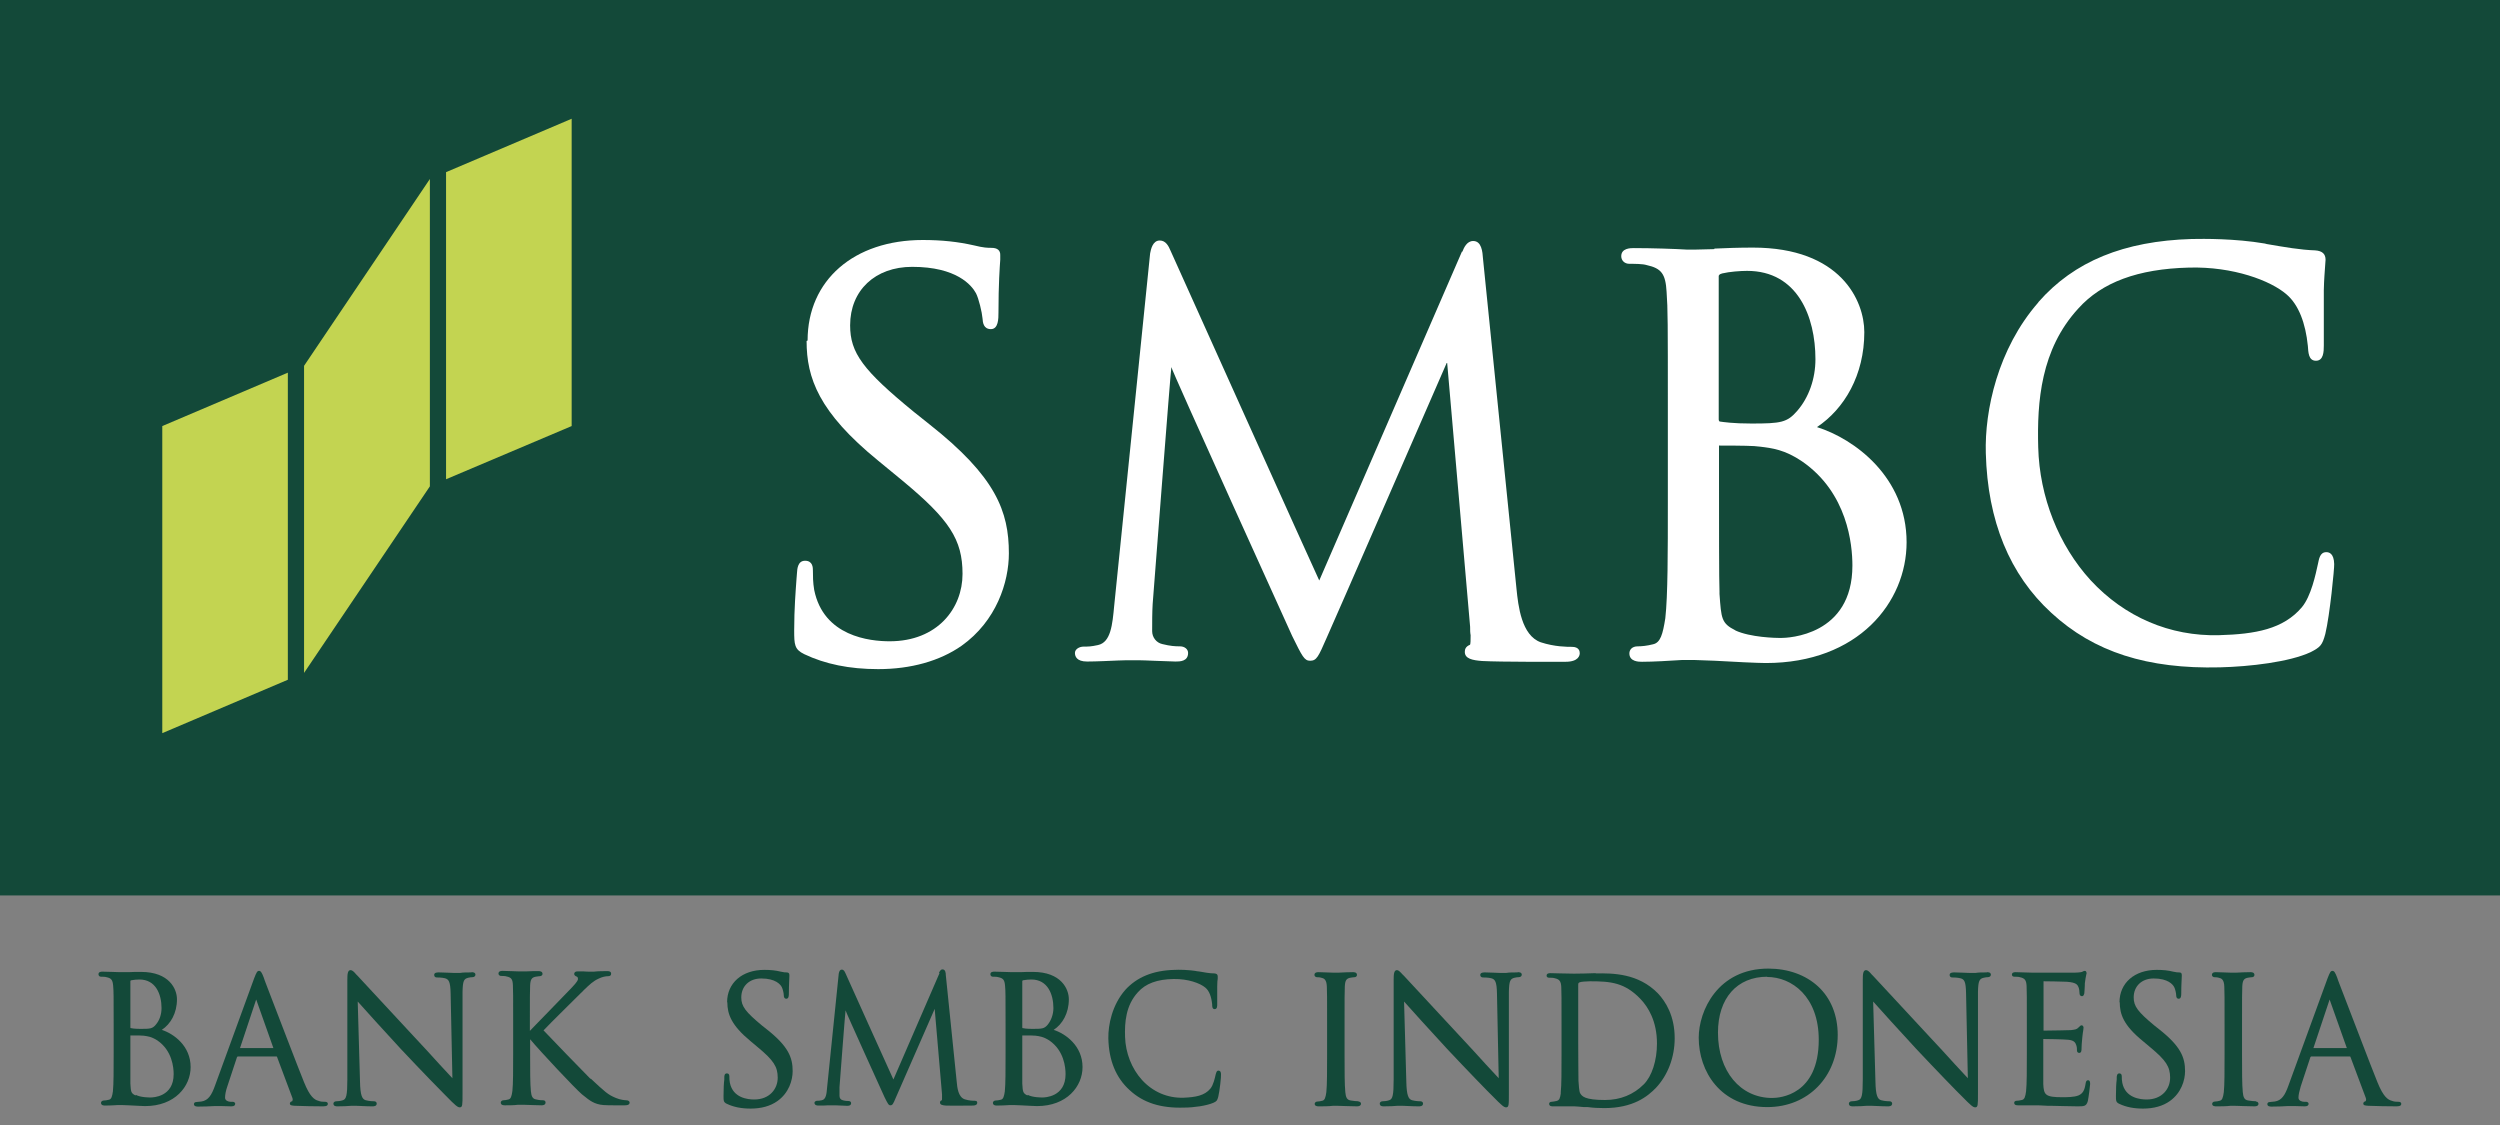 <svg width="80" height="36" viewBox="0 0 80 36" fill="none" xmlns="http://www.w3.org/2000/svg">
<rect x="0" y="0" width="80" height="36" fill="#808080" stroke="none"/>
<g clip-path="url(#clip0_1801_3364)">
<g clip-path="url(#clip1_1801_3364)">
<path d="M80 0H0V28.654H80V0Z" fill="#134939"/>
<path d="M5.193 13.634V23.461L9.211 21.752V11.925" fill="#C3D451"/>
<path d="M14.274 5.509V15.336L18.293 13.634V3.8" fill="#C3D451"/>
<path d="M9.73 11.706V21.533L13.756 15.563V5.728" fill="#C3D451"/>
<path d="M25.811 10.912C25.811 12.095 26.2 13.189 28.095 14.736L28.873 15.376C30.38 16.624 30.801 17.264 30.801 18.366C30.801 19.467 29.999 20.521 28.468 20.521C27.836 20.521 26.353 20.367 26.054 18.876C26.013 18.641 26.013 18.414 26.013 18.26C26.013 18.171 26.013 17.944 25.762 17.944C25.527 17.944 25.511 18.204 25.503 18.341L25.487 18.544C25.462 18.9 25.414 19.476 25.414 20.164C25.414 20.634 25.422 20.78 25.738 20.934C26.402 21.25 27.18 21.412 28.103 21.412C29.148 21.412 30.072 21.152 30.769 20.666C31.887 19.872 32.284 18.625 32.284 17.709C32.284 16.365 31.87 15.255 29.732 13.57L29.254 13.189C27.609 11.844 27.204 11.293 27.204 10.41C27.204 9.292 28.006 8.539 29.189 8.539C30.615 8.539 31.093 9.13 31.23 9.381C31.32 9.551 31.425 9.997 31.441 10.191C31.449 10.321 31.473 10.532 31.708 10.532C31.951 10.532 31.951 10.191 31.951 10.005C31.951 9.09 31.992 8.539 32.008 8.312V8.174C32.016 8.012 31.919 7.931 31.725 7.931C31.611 7.931 31.482 7.931 31.157 7.85C30.655 7.737 30.145 7.68 29.529 7.68C27.326 7.68 25.843 8.968 25.843 10.896" fill="white"/>
<path d="M46.785 8.045C46.785 8.045 42.24 18.528 42.216 18.576C42.191 18.544 37.46 8.028 37.46 8.028C37.395 7.874 37.306 7.696 37.112 7.696C36.885 7.696 36.828 7.98 36.804 8.109L35.654 19.386C35.597 19.986 35.548 20.553 35.135 20.642C34.908 20.691 34.835 20.691 34.681 20.691C34.528 20.691 34.398 20.78 34.398 20.893C34.398 20.998 34.447 21.169 34.787 21.169C35.07 21.169 35.573 21.144 35.775 21.136C35.986 21.128 36.042 21.128 36.042 21.128H36.44C36.634 21.128 37.201 21.16 37.614 21.169C37.752 21.169 38.019 21.169 38.019 20.893C38.019 20.772 37.906 20.683 37.76 20.683C37.598 20.683 37.452 20.674 37.193 20.61C37.007 20.569 36.869 20.399 36.869 20.197C36.869 19.905 36.869 19.597 36.885 19.33C36.885 19.33 37.468 11.747 37.484 11.747C37.444 11.747 41.349 20.35 41.349 20.35C41.673 21.007 41.738 21.144 41.924 21.144C42.135 21.144 42.191 21.007 42.451 20.415C42.459 20.415 46.307 11.585 46.307 11.585L47.044 20.059C47.044 20.164 47.044 20.245 47.06 20.326C47.06 20.464 47.06 20.626 47.036 20.634C46.898 20.691 46.874 20.78 46.874 20.861C46.874 21.079 47.117 21.128 47.425 21.152C48.041 21.185 49.758 21.177 50.098 21.177C50.52 21.177 50.552 20.966 50.552 20.901C50.552 20.837 50.528 20.699 50.301 20.699C50.147 20.699 49.75 20.699 49.304 20.553C48.689 20.334 48.583 19.395 48.527 18.835L47.457 8.288C47.441 8.045 47.409 7.712 47.141 7.712C46.939 7.712 46.842 7.931 46.793 8.061" fill="white"/>
<path d="M55.008 8.814C55.008 8.814 55.008 8.774 55.113 8.749C55.348 8.693 55.696 8.668 55.907 8.668C57.519 8.668 58.094 10.127 58.094 11.496C58.094 12.12 57.883 12.719 57.511 13.148C57.187 13.521 56.992 13.553 56.044 13.553C55.453 13.553 55.153 13.505 55.032 13.489C55.024 13.489 54.999 13.464 54.999 13.424C54.999 13.383 54.999 8.822 54.999 8.822M54.854 7.972L54.214 7.988H53.995C53.622 7.964 52.861 7.939 52.278 7.939C52.18 7.939 51.88 7.939 51.88 8.199C51.88 8.336 51.986 8.442 52.14 8.442C52.294 8.442 52.569 8.442 52.691 8.482C53.169 8.587 53.298 8.766 53.331 9.341C53.371 9.884 53.371 10.37 53.371 13.043V16.065C53.371 17.677 53.371 19.062 53.29 19.783C53.209 20.294 53.136 20.569 52.893 20.618C52.707 20.666 52.529 20.683 52.407 20.683C52.221 20.683 52.14 20.796 52.14 20.909C52.14 21.177 52.448 21.177 52.545 21.177C52.909 21.177 53.444 21.144 53.825 21.12H54.222L54.878 21.144C55.453 21.177 56.247 21.217 56.506 21.217C59.463 21.217 61.011 19.273 61.011 17.353C61.011 15.263 59.334 14.04 58.143 13.667C59.018 13.084 59.658 12.006 59.658 10.629C59.658 9.624 58.904 7.923 56.093 7.923C55.631 7.923 55.202 7.939 54.862 7.955M55.534 20.172C55.081 19.945 55.081 19.791 55.024 19.006V18.933C55.008 18.682 55.008 16.518 55.008 15.23V14.258C55.729 14.258 56.158 14.266 56.296 14.291H56.304C56.709 14.339 57.114 14.388 57.673 14.769C59.123 15.773 59.277 17.426 59.277 18.098C59.277 20.342 57.219 20.415 56.984 20.415C56.83 20.415 56.012 20.399 55.526 20.172" fill="white"/>
<path d="M65.223 9.681C63.927 11.164 63.506 13.14 63.546 14.501C63.603 16.672 64.308 18.39 65.645 19.613C67.006 20.869 68.723 21.412 71.04 21.355C71.996 21.331 73.26 21.185 73.94 20.869C74.256 20.707 74.313 20.642 74.41 20.286C74.556 19.678 74.702 18.171 74.694 18.05C74.686 17.701 74.523 17.669 74.442 17.669C74.232 17.669 74.208 17.896 74.175 18.042C74.102 18.374 73.957 19.078 73.657 19.435C73.065 20.132 72.174 20.294 71.008 20.326C69.436 20.367 67.986 19.743 66.9 18.568C65.879 17.45 65.264 15.903 65.223 14.315C65.183 12.857 65.304 11.18 66.503 9.875C67.257 9.033 68.415 8.604 70.043 8.563C71.469 8.523 72.668 8.984 73.171 9.422C73.559 9.754 73.778 10.345 73.851 11.066C73.867 11.269 73.867 11.544 74.11 11.544C74.353 11.544 74.362 11.253 74.362 11.058V10.451C74.362 10.078 74.362 9.616 74.362 9.284C74.37 8.903 74.394 8.685 74.402 8.539L74.418 8.312C74.418 8.126 74.313 8.028 74.086 8.012C73.608 7.996 73.106 7.907 72.539 7.81L72.474 7.793C71.518 7.631 70.522 7.64 70.133 7.648C67.97 7.712 66.374 8.361 65.231 9.665" fill="white"/>
<path d="M32.713 31.392C32.713 31.392 32.713 31.376 32.745 31.368C32.818 31.352 32.932 31.344 33.005 31.344C33.523 31.344 33.709 31.814 33.709 32.259C33.709 32.462 33.636 32.656 33.523 32.794C33.418 32.916 33.353 32.924 33.045 32.924C32.851 32.924 32.753 32.907 32.721 32.899C32.721 32.899 32.713 32.899 32.713 32.875C32.713 32.859 32.713 31.384 32.713 31.384M32.664 31.109H32.454H32.381C32.259 31.109 32.016 31.093 31.822 31.093C31.789 31.093 31.692 31.093 31.692 31.174C31.692 31.222 31.724 31.255 31.773 31.255C31.822 31.255 31.911 31.255 31.951 31.271C32.105 31.303 32.146 31.36 32.162 31.546C32.178 31.725 32.178 31.878 32.178 32.745V33.726C32.178 34.244 32.178 34.698 32.154 34.925C32.13 35.087 32.105 35.176 32.024 35.192C31.959 35.208 31.903 35.216 31.862 35.216C31.806 35.216 31.773 35.257 31.773 35.289C31.773 35.378 31.87 35.378 31.903 35.378C32.024 35.378 32.194 35.37 32.316 35.362H32.446L32.656 35.37C32.843 35.378 33.102 35.395 33.183 35.395C34.139 35.395 34.641 34.763 34.641 34.147C34.641 33.466 34.098 33.078 33.718 32.956C34.001 32.77 34.203 32.421 34.203 31.976C34.203 31.652 33.961 31.101 33.053 31.101C32.907 31.101 32.77 31.101 32.656 31.109M32.875 35.054C32.729 34.981 32.729 34.933 32.713 34.673V34.649C32.713 34.568 32.713 33.871 32.713 33.45V33.134C32.948 33.134 33.086 33.134 33.134 33.142C33.264 33.158 33.393 33.175 33.58 33.296C34.05 33.62 34.098 34.155 34.098 34.374C34.098 35.103 33.434 35.119 33.361 35.119C33.312 35.119 33.045 35.119 32.891 35.038" fill="#134939"/>
<path d="M63.595 31.117C63.441 31.117 63.311 31.117 63.222 31.133C63.182 31.133 63.141 31.133 63.125 31.133C63.109 31.133 63.06 31.133 63.004 31.133C62.89 31.133 62.712 31.117 62.542 31.117C62.493 31.117 62.388 31.117 62.388 31.198C62.388 31.247 62.42 31.279 62.469 31.279C62.501 31.279 62.631 31.279 62.728 31.303C62.866 31.336 62.906 31.417 62.914 31.789L62.971 34.503C62.874 34.398 62.728 34.244 62.558 34.058C62.307 33.782 61.999 33.442 61.707 33.134C60.849 32.211 60.022 31.32 59.941 31.23C59.925 31.214 59.909 31.198 59.893 31.182C59.82 31.093 59.763 31.044 59.715 31.044C59.617 31.044 59.609 31.174 59.609 31.36V34.544C59.609 35.046 59.577 35.176 59.463 35.208C59.398 35.233 59.301 35.241 59.253 35.241C59.196 35.241 59.164 35.281 59.164 35.313C59.164 35.403 59.253 35.403 59.293 35.403C59.463 35.403 59.633 35.395 59.731 35.386C59.779 35.386 59.804 35.386 59.82 35.386C59.836 35.386 59.86 35.386 59.901 35.386C60.006 35.386 60.184 35.403 60.411 35.403C60.452 35.403 60.549 35.403 60.549 35.313C60.549 35.281 60.525 35.241 60.468 35.241C60.452 35.241 60.322 35.241 60.2 35.208C60.087 35.176 60.022 35.071 60.014 34.601L59.941 32.049C60.184 32.324 60.743 32.94 61.319 33.564C61.918 34.204 62.712 35.022 62.769 35.071C63.077 35.386 63.141 35.435 63.206 35.435C63.295 35.435 63.295 35.362 63.295 34.998V31.741C63.303 31.392 63.336 31.32 63.482 31.287C63.546 31.271 63.579 31.271 63.603 31.271C63.676 31.271 63.708 31.23 63.708 31.19C63.708 31.109 63.611 31.109 63.571 31.109" fill="#134939"/>
<path d="M48.575 31.117C48.421 31.117 48.292 31.117 48.203 31.133C48.154 31.133 48.121 31.133 48.105 31.133C48.089 31.133 48.041 31.133 47.984 31.133C47.87 31.133 47.692 31.117 47.522 31.117C47.473 31.117 47.368 31.117 47.368 31.198C47.368 31.247 47.401 31.279 47.457 31.279C47.49 31.279 47.619 31.279 47.717 31.303C47.846 31.336 47.895 31.417 47.903 31.789L47.959 34.503C47.862 34.398 47.717 34.244 47.546 34.058C47.295 33.782 46.987 33.442 46.696 33.134C45.837 32.211 45.011 31.32 44.93 31.23C44.913 31.214 44.897 31.198 44.881 31.182C44.8 31.093 44.751 31.044 44.703 31.044C44.606 31.044 44.597 31.174 44.597 31.36V34.544C44.597 35.046 44.565 35.176 44.452 35.208C44.387 35.233 44.29 35.241 44.241 35.241C44.184 35.241 44.152 35.281 44.152 35.313C44.152 35.403 44.241 35.403 44.282 35.403C44.452 35.403 44.622 35.395 44.719 35.386C44.768 35.386 44.792 35.386 44.808 35.386C44.824 35.386 44.849 35.386 44.889 35.386C44.994 35.386 45.173 35.403 45.4 35.403C45.44 35.403 45.537 35.403 45.537 35.313C45.537 35.281 45.513 35.241 45.456 35.241C45.44 35.241 45.31 35.241 45.189 35.208C45.075 35.176 45.011 35.071 45.002 34.601L44.93 32.049C45.173 32.324 45.732 32.94 46.307 33.564C46.906 34.204 47.7 35.022 47.757 35.071C48.065 35.386 48.13 35.435 48.194 35.435C48.284 35.435 48.284 35.362 48.284 34.998V31.741C48.292 31.392 48.324 31.32 48.47 31.287C48.535 31.271 48.567 31.271 48.591 31.271C48.664 31.271 48.697 31.23 48.697 31.19C48.697 31.109 48.599 31.109 48.559 31.109" fill="#134939"/>
<path d="M43.471 35.24C43.423 35.24 43.309 35.232 43.228 35.216C43.099 35.2 43.066 35.111 43.05 34.949C43.026 34.714 43.026 34.268 43.026 33.75V32.77C43.026 31.903 43.026 31.749 43.034 31.571C43.042 31.376 43.083 31.311 43.212 31.287C43.277 31.279 43.301 31.271 43.342 31.271C43.39 31.271 43.423 31.238 43.423 31.198C43.423 31.109 43.326 31.109 43.293 31.109C43.172 31.109 42.969 31.117 42.84 31.125C42.791 31.125 42.758 31.125 42.75 31.125C42.742 31.125 42.71 31.125 42.661 31.125C42.54 31.125 42.321 31.109 42.191 31.109C42.159 31.109 42.062 31.109 42.062 31.198C42.062 31.238 42.102 31.271 42.143 31.271C42.175 31.271 42.24 31.271 42.305 31.295C42.378 31.311 42.451 31.36 42.459 31.571C42.467 31.749 42.467 31.903 42.467 32.77V33.75C42.467 34.268 42.467 34.722 42.443 34.949C42.418 35.119 42.394 35.208 42.313 35.224C42.256 35.24 42.191 35.249 42.159 35.249C42.102 35.249 42.07 35.289 42.07 35.322C42.07 35.403 42.167 35.403 42.2 35.403C42.321 35.403 42.523 35.403 42.653 35.386C42.702 35.386 42.734 35.386 42.742 35.386C42.742 35.386 42.775 35.386 42.807 35.386C42.929 35.386 43.188 35.403 43.423 35.403C43.536 35.403 43.552 35.346 43.552 35.322C43.552 35.289 43.528 35.249 43.471 35.249" fill="#134939"/>
<path d="M76.743 35.257C76.687 35.257 76.614 35.257 76.533 35.224C76.411 35.192 76.265 35.095 76.079 34.633C75.836 34.033 75.334 32.705 75.026 31.911C74.904 31.587 74.807 31.352 74.791 31.287C74.726 31.117 74.694 31.068 74.637 31.068C74.58 31.068 74.556 31.117 74.483 31.303L73.227 34.746C73.122 35.038 73.017 35.216 72.79 35.249C72.741 35.249 72.668 35.265 72.636 35.265C72.587 35.265 72.555 35.289 72.555 35.33C72.555 35.411 72.652 35.411 72.693 35.411C72.871 35.411 73.065 35.403 73.195 35.395C73.252 35.395 73.3 35.395 73.325 35.395C73.349 35.395 73.406 35.395 73.462 35.395C73.559 35.395 73.673 35.403 73.754 35.403C73.851 35.403 73.875 35.362 73.875 35.322C73.875 35.305 73.867 35.257 73.786 35.257H73.73C73.665 35.257 73.551 35.224 73.551 35.127C73.551 35.03 73.584 34.9 73.624 34.763L73.932 33.831C73.932 33.831 73.948 33.807 73.957 33.807H75.196C75.196 33.807 75.204 33.807 75.212 33.815L75.706 35.135C75.722 35.184 75.714 35.208 75.706 35.224C75.706 35.241 75.69 35.241 75.69 35.241C75.633 35.257 75.625 35.297 75.625 35.313C75.625 35.378 75.698 35.378 75.795 35.386H75.82C76.071 35.395 76.379 35.403 76.695 35.403C76.816 35.403 76.841 35.362 76.841 35.322C76.841 35.281 76.808 35.257 76.751 35.257M74.029 33.539L74.54 32.008C74.54 32.008 74.54 31.992 74.548 31.984C74.548 31.984 74.548 32 74.556 32.008L75.099 33.539H74.021H74.029Z" fill="#134939"/>
<path d="M4.172 31.392C4.172 31.392 4.172 31.376 4.205 31.368C4.277 31.352 4.391 31.344 4.464 31.344C4.982 31.344 5.169 31.814 5.169 32.259C5.169 32.462 5.104 32.656 4.982 32.794C4.877 32.916 4.812 32.924 4.504 32.924C4.31 32.924 4.213 32.907 4.18 32.899C4.18 32.899 4.172 32.899 4.172 32.875C4.172 32.859 4.172 31.384 4.172 31.384M4.124 31.109H3.913H3.84C3.718 31.109 3.475 31.093 3.281 31.093C3.249 31.093 3.151 31.093 3.151 31.174C3.151 31.222 3.184 31.255 3.232 31.255C3.281 31.255 3.37 31.255 3.411 31.271C3.565 31.303 3.605 31.36 3.621 31.546C3.637 31.725 3.637 31.878 3.637 32.745V33.726C3.637 34.244 3.637 34.698 3.613 34.925C3.589 35.087 3.565 35.176 3.484 35.192C3.419 35.208 3.362 35.216 3.321 35.216C3.265 35.216 3.232 35.257 3.232 35.289C3.232 35.378 3.33 35.378 3.362 35.378C3.484 35.378 3.654 35.37 3.775 35.362H3.905L4.115 35.37C4.302 35.378 4.561 35.395 4.642 35.395C5.598 35.395 6.1 34.763 6.1 34.147C6.1 33.466 5.557 33.078 5.177 32.956C5.46 32.77 5.663 32.421 5.663 31.976C5.663 31.652 5.42 31.101 4.512 31.101C4.367 31.101 4.229 31.101 4.115 31.109M4.334 35.054C4.188 34.981 4.188 34.933 4.172 34.673V34.649C4.172 34.568 4.172 33.871 4.172 33.45V33.134C4.407 33.134 4.545 33.134 4.593 33.142C4.723 33.158 4.853 33.175 5.039 33.296C5.509 33.62 5.557 34.155 5.557 34.374C5.557 35.103 4.893 35.119 4.82 35.119C4.772 35.119 4.504 35.119 4.35 35.038" fill="#134939"/>
<path d="M20.035 35.208C19.994 35.208 19.84 35.192 19.71 35.135C19.451 35.03 19.362 34.941 18.908 34.52H18.892C18.681 34.309 17.62 33.215 17.393 32.972C17.58 32.77 18.455 31.911 18.584 31.781C18.617 31.749 18.657 31.716 18.681 31.684C18.868 31.506 18.981 31.392 19.168 31.311C19.265 31.263 19.378 31.238 19.459 31.238C19.524 31.238 19.556 31.214 19.556 31.157C19.556 31.076 19.467 31.076 19.435 31.076C19.338 31.076 19.127 31.076 19.006 31.093C18.949 31.093 18.908 31.093 18.9 31.093C18.835 31.093 18.755 31.093 18.673 31.085C18.601 31.085 18.536 31.085 18.479 31.085C18.382 31.085 18.374 31.149 18.374 31.166C18.374 31.214 18.422 31.238 18.447 31.247C18.471 31.255 18.495 31.271 18.495 31.328C18.495 31.401 18.358 31.538 18.228 31.676L18.204 31.7C18.098 31.814 17.758 32.162 17.458 32.47C17.239 32.697 17.045 32.891 16.956 32.988V32.737C16.956 31.87 16.956 31.716 16.964 31.538C16.972 31.344 17.013 31.279 17.142 31.255C17.207 31.247 17.239 31.238 17.272 31.238C17.32 31.238 17.361 31.206 17.361 31.166C17.361 31.076 17.264 31.076 17.231 31.076C17.126 31.076 16.956 31.076 16.826 31.085C16.762 31.085 16.713 31.085 16.689 31.085C16.68 31.085 16.648 31.085 16.608 31.085C16.486 31.085 16.259 31.068 16.081 31.068C16.049 31.068 15.951 31.068 15.951 31.157C15.951 31.198 15.992 31.23 16.032 31.23C16.073 31.23 16.17 31.23 16.211 31.247C16.365 31.279 16.405 31.336 16.413 31.53C16.421 31.708 16.421 31.862 16.421 32.729V33.709C16.421 34.228 16.421 34.682 16.397 34.908C16.373 35.078 16.348 35.168 16.267 35.184C16.211 35.2 16.146 35.208 16.113 35.208C16.057 35.208 16.024 35.249 16.024 35.281C16.024 35.37 16.122 35.37 16.154 35.37C16.267 35.37 16.446 35.37 16.567 35.354C16.632 35.354 16.672 35.354 16.689 35.354C16.705 35.354 16.737 35.354 16.786 35.354C16.916 35.354 17.134 35.37 17.329 35.37C17.442 35.37 17.458 35.313 17.458 35.281C17.458 35.241 17.434 35.208 17.377 35.208C17.337 35.208 17.264 35.208 17.167 35.184C17.037 35.168 17.005 35.078 16.988 34.916C16.964 34.69 16.964 34.236 16.964 33.718V33.256C17.296 33.653 18.382 34.811 18.617 35.014L18.657 35.046C18.876 35.224 19.022 35.338 19.313 35.362C19.435 35.37 19.54 35.37 19.702 35.37H19.986C20.035 35.37 20.148 35.37 20.148 35.281C20.148 35.249 20.116 35.208 20.035 35.208Z" fill="#134939"/>
<path d="M15.101 31.117C14.947 31.117 14.817 31.117 14.728 31.133C14.688 31.133 14.647 31.133 14.631 31.133C14.615 31.133 14.566 31.133 14.509 31.133C14.396 31.133 14.218 31.117 14.048 31.117C13.991 31.117 13.894 31.117 13.894 31.198C13.894 31.247 13.926 31.279 13.975 31.279C14.007 31.279 14.137 31.279 14.234 31.303C14.364 31.336 14.412 31.417 14.42 31.789L14.477 34.503C14.38 34.398 14.234 34.244 14.064 34.058C13.813 33.782 13.505 33.442 13.213 33.134C12.354 32.211 11.528 31.32 11.447 31.23C11.431 31.214 11.415 31.198 11.399 31.182C11.326 31.093 11.269 31.044 11.22 31.044C11.123 31.044 11.115 31.174 11.115 31.36V34.544C11.115 35.046 11.082 35.176 10.969 35.208C10.896 35.233 10.807 35.241 10.758 35.241C10.702 35.241 10.669 35.281 10.669 35.313C10.669 35.403 10.758 35.403 10.799 35.403C10.969 35.403 11.139 35.395 11.236 35.386C11.285 35.386 11.309 35.386 11.326 35.386C11.342 35.386 11.366 35.386 11.407 35.386C11.512 35.386 11.69 35.403 11.917 35.403C11.957 35.403 12.055 35.403 12.055 35.313C12.055 35.281 12.03 35.241 11.974 35.241C11.957 35.241 11.828 35.241 11.706 35.208C11.593 35.176 11.528 35.071 11.52 34.601L11.447 32.049C11.69 32.324 12.249 32.94 12.824 33.564C13.424 34.204 14.218 35.022 14.274 35.071C14.582 35.386 14.647 35.435 14.712 35.435C14.801 35.435 14.801 35.362 14.801 34.998V31.741C14.809 31.392 14.841 31.32 14.987 31.287C15.052 31.271 15.085 31.271 15.109 31.271C15.182 31.271 15.214 31.23 15.214 31.19C15.214 31.109 15.117 31.109 15.076 31.109" fill="#134939"/>
<path d="M10.394 35.257C10.337 35.257 10.264 35.257 10.183 35.224C10.062 35.192 9.916 35.095 9.73 34.633C9.487 34.033 8.984 32.705 8.676 31.911C8.555 31.587 8.458 31.352 8.442 31.287C8.377 31.117 8.344 31.068 8.288 31.068C8.231 31.068 8.207 31.117 8.134 31.303L6.878 34.746C6.773 35.038 6.667 35.216 6.441 35.249C6.392 35.249 6.319 35.265 6.287 35.265C6.238 35.265 6.206 35.289 6.206 35.33C6.206 35.411 6.303 35.411 6.343 35.411C6.522 35.411 6.716 35.403 6.846 35.395C6.91 35.395 6.951 35.395 6.975 35.395C6.999 35.395 7.048 35.395 7.113 35.395C7.21 35.395 7.324 35.403 7.405 35.403C7.502 35.403 7.526 35.362 7.526 35.322C7.526 35.305 7.518 35.257 7.437 35.257H7.38C7.315 35.257 7.202 35.224 7.202 35.127C7.202 35.03 7.226 34.9 7.275 34.763L7.583 33.831C7.583 33.831 7.599 33.807 7.607 33.807H8.847C8.847 33.807 8.855 33.807 8.863 33.815L9.357 35.135C9.373 35.184 9.365 35.208 9.357 35.224C9.357 35.241 9.341 35.241 9.341 35.241C9.284 35.257 9.276 35.297 9.276 35.313C9.276 35.378 9.349 35.378 9.446 35.386H9.47C9.722 35.395 10.029 35.403 10.345 35.403C10.467 35.403 10.491 35.362 10.491 35.322C10.491 35.281 10.459 35.257 10.402 35.257M7.68 33.539L8.19 32.008C8.19 32.008 8.19 31.992 8.198 31.984C8.198 31.984 8.198 32 8.207 32.008L8.749 33.539H7.672H7.68Z" fill="#134939"/>
<path d="M66.819 34.568C66.754 34.568 66.746 34.633 66.738 34.682C66.706 34.9 66.641 34.998 66.511 35.054C66.374 35.111 66.131 35.111 65.993 35.111C65.45 35.111 65.401 35.038 65.385 34.69C65.385 34.609 65.385 34.252 65.385 33.985C65.385 33.88 65.385 33.79 65.385 33.742V33.248C65.483 33.248 66.025 33.256 66.179 33.272C66.365 33.288 66.414 33.361 66.439 33.442C66.463 33.507 66.463 33.564 66.463 33.612C66.463 33.661 66.487 33.693 66.536 33.693C66.609 33.693 66.609 33.604 66.609 33.556C66.609 33.523 66.617 33.321 66.633 33.207C66.641 33.094 66.657 33.021 66.665 32.964C66.665 32.932 66.673 32.907 66.673 32.891C66.673 32.818 66.625 32.81 66.609 32.81C66.576 32.81 66.552 32.843 66.511 32.883H66.503C66.463 32.94 66.398 32.948 66.268 32.964C66.171 32.972 65.758 32.972 65.393 32.98C65.393 32.98 65.393 32.98 65.393 32.956V31.425C65.393 31.425 65.393 31.409 65.393 31.401C65.466 31.401 66.058 31.409 66.147 31.417C66.447 31.441 66.479 31.514 66.511 31.587C66.536 31.644 66.544 31.733 66.544 31.773C66.544 31.862 66.592 31.878 66.625 31.878C66.665 31.878 66.681 31.846 66.698 31.789C66.698 31.741 66.714 31.627 66.714 31.53C66.714 31.482 66.714 31.433 66.722 31.417C66.73 31.328 66.746 31.271 66.754 31.222C66.754 31.19 66.771 31.166 66.771 31.149C66.771 31.076 66.73 31.068 66.714 31.068C66.69 31.068 66.673 31.076 66.657 31.085C66.649 31.085 66.641 31.093 66.625 31.101C66.576 31.117 66.439 31.125 66.398 31.125C66.276 31.125 65.32 31.125 65.029 31.125C64.859 31.125 64.632 31.109 64.502 31.109C64.47 31.109 64.381 31.109 64.381 31.19C64.381 31.23 64.413 31.255 64.462 31.255C64.51 31.255 64.6 31.255 64.64 31.271C64.794 31.303 64.843 31.368 64.851 31.555C64.859 31.733 64.859 31.887 64.859 32.754V33.726C64.859 34.244 64.859 34.698 64.834 34.925C64.81 35.095 64.786 35.184 64.697 35.2C64.632 35.216 64.575 35.224 64.535 35.224C64.478 35.224 64.454 35.257 64.454 35.289C64.454 35.37 64.543 35.37 64.575 35.37C64.616 35.37 64.664 35.37 64.713 35.37C64.77 35.37 64.834 35.37 64.891 35.37C65.004 35.37 65.102 35.37 65.11 35.37C65.191 35.37 65.304 35.37 65.539 35.386H65.661C65.863 35.386 66.139 35.403 66.479 35.403C66.69 35.403 66.763 35.403 66.811 35.233C66.835 35.119 66.884 34.738 66.884 34.69C66.884 34.649 66.884 34.568 66.819 34.568Z" fill="#134939"/>
<path d="M30.064 31.141C30.064 31.141 28.598 34.528 28.589 34.544C28.581 34.536 27.05 31.133 27.05 31.133C27.026 31.085 27.002 31.028 26.937 31.028C26.864 31.028 26.848 31.117 26.84 31.157L26.467 34.803C26.451 34.998 26.434 35.184 26.297 35.208C26.224 35.224 26.2 35.224 26.151 35.224C26.102 35.224 26.062 35.257 26.062 35.289C26.062 35.322 26.078 35.378 26.191 35.378C26.28 35.378 26.442 35.378 26.507 35.37C26.58 35.37 26.596 35.37 26.596 35.37H26.726C26.791 35.37 26.969 35.378 27.107 35.386C27.147 35.386 27.236 35.386 27.236 35.297C27.236 35.257 27.196 35.232 27.155 35.232C27.107 35.232 27.058 35.232 26.969 35.208C26.904 35.192 26.864 35.143 26.864 35.07C26.864 34.973 26.864 34.876 26.864 34.787C26.864 34.787 27.05 32.332 27.058 32.332C27.042 32.332 28.306 35.111 28.306 35.111C28.411 35.322 28.435 35.37 28.492 35.37C28.557 35.37 28.581 35.33 28.662 35.135L29.91 32.284L30.145 35.022C30.145 35.022 30.145 35.087 30.145 35.111C30.145 35.151 30.145 35.208 30.137 35.208C30.088 35.224 30.08 35.257 30.08 35.281C30.08 35.354 30.161 35.37 30.258 35.378C30.461 35.386 31.012 35.378 31.125 35.378C31.263 35.378 31.271 35.313 31.271 35.289C31.271 35.265 31.271 35.224 31.19 35.224C31.141 35.224 31.012 35.224 30.866 35.176C30.663 35.103 30.631 34.803 30.615 34.617L30.266 31.206C30.266 31.125 30.25 31.02 30.161 31.02C30.096 31.02 30.064 31.093 30.048 31.133" fill="#134939"/>
<path d="M67.832 32.073C67.832 32.454 67.953 32.81 68.569 33.312L68.82 33.523C69.306 33.928 69.444 34.131 69.444 34.487C69.444 34.844 69.185 35.184 68.691 35.184C68.488 35.184 68.01 35.135 67.913 34.649C67.897 34.576 67.897 34.503 67.897 34.455C67.897 34.422 67.897 34.349 67.816 34.349C67.743 34.349 67.735 34.438 67.735 34.479V34.544C67.719 34.657 67.71 34.844 67.71 35.07C67.71 35.224 67.71 35.273 67.816 35.322C68.034 35.427 68.286 35.475 68.577 35.475C68.918 35.475 69.209 35.395 69.436 35.233C69.8 34.973 69.922 34.568 69.922 34.276C69.922 33.839 69.784 33.483 69.096 32.94L68.942 32.818C68.415 32.381 68.278 32.203 68.278 31.919C68.278 31.555 68.537 31.311 68.918 31.311C69.379 31.311 69.533 31.506 69.574 31.587C69.606 31.644 69.638 31.789 69.638 31.846C69.638 31.887 69.647 31.96 69.719 31.96C69.8 31.96 69.8 31.846 69.8 31.789C69.8 31.49 69.817 31.32 69.817 31.238V31.198C69.817 31.141 69.792 31.117 69.728 31.117C69.687 31.117 69.647 31.117 69.541 31.093C69.379 31.052 69.217 31.036 69.015 31.036C68.302 31.036 67.824 31.457 67.824 32.073" fill="#134939"/>
<path d="M23.275 32.073C23.275 32.454 23.405 32.81 24.012 33.312L24.263 33.523C24.749 33.928 24.887 34.131 24.887 34.487C24.887 34.844 24.628 35.184 24.134 35.184C23.931 35.184 23.453 35.135 23.356 34.649C23.34 34.576 23.34 34.503 23.34 34.455C23.34 34.422 23.34 34.349 23.259 34.349C23.178 34.349 23.178 34.438 23.178 34.479V34.544C23.162 34.657 23.153 34.844 23.153 35.07C23.153 35.224 23.153 35.273 23.259 35.322C23.477 35.427 23.729 35.475 24.02 35.475C24.36 35.475 24.652 35.395 24.879 35.233C25.244 34.973 25.365 34.568 25.365 34.276C25.365 33.839 25.227 33.483 24.539 32.94L24.385 32.818C23.858 32.381 23.721 32.203 23.721 31.919C23.721 31.555 23.98 31.311 24.36 31.311C24.822 31.311 24.976 31.506 25.017 31.587C25.049 31.644 25.081 31.789 25.081 31.846C25.081 31.887 25.09 31.96 25.163 31.96C25.244 31.96 25.244 31.846 25.244 31.789C25.244 31.49 25.26 31.32 25.26 31.238V31.198C25.26 31.141 25.227 31.117 25.171 31.117C25.13 31.117 25.09 31.117 24.984 31.093C24.822 31.052 24.66 31.036 24.458 31.036C23.745 31.036 23.267 31.457 23.267 32.073" fill="#134939"/>
<path d="M72.19 35.24C72.142 35.24 72.028 35.232 71.947 35.216C71.818 35.2 71.785 35.111 71.769 34.949C71.745 34.714 71.745 34.268 71.745 33.75V32.77C71.745 31.903 71.745 31.749 71.753 31.571C71.761 31.376 71.802 31.311 71.931 31.287C71.996 31.279 72.02 31.271 72.061 31.271C72.109 31.271 72.142 31.238 72.142 31.198C72.142 31.109 72.045 31.109 72.012 31.109C71.891 31.109 71.688 31.117 71.558 31.125C71.51 31.125 71.478 31.125 71.469 31.125C71.461 31.125 71.429 31.125 71.38 31.125C71.259 31.125 71.04 31.109 70.91 31.109C70.878 31.109 70.781 31.109 70.781 31.198C70.781 31.238 70.821 31.271 70.862 31.271C70.894 31.271 70.959 31.271 71.024 31.295C71.097 31.311 71.17 31.36 71.178 31.571C71.186 31.749 71.186 31.903 71.186 32.77V33.75C71.186 34.268 71.186 34.722 71.162 34.949C71.137 35.119 71.113 35.208 71.032 35.224C70.975 35.24 70.918 35.249 70.878 35.249C70.821 35.249 70.789 35.289 70.789 35.322C70.789 35.403 70.886 35.403 70.918 35.403C71.04 35.403 71.243 35.403 71.372 35.386C71.421 35.386 71.453 35.386 71.461 35.386C71.461 35.386 71.494 35.386 71.526 35.386C71.648 35.386 71.907 35.403 72.142 35.403C72.263 35.403 72.271 35.346 72.271 35.322C72.271 35.289 72.247 35.249 72.19 35.249" fill="#134939"/>
<path d="M36.01 31.676C35.589 32.154 35.459 32.794 35.467 33.231C35.483 33.936 35.71 34.487 36.148 34.884C36.585 35.289 37.144 35.467 37.89 35.443C38.197 35.443 38.602 35.386 38.829 35.289C38.935 35.241 38.951 35.216 38.983 35.103C39.032 34.908 39.081 34.422 39.072 34.382C39.072 34.268 39.016 34.26 38.991 34.26C38.927 34.26 38.919 34.333 38.902 34.382C38.878 34.487 38.829 34.722 38.732 34.836C38.546 35.062 38.254 35.111 37.873 35.127C37.363 35.143 36.893 34.941 36.545 34.56C36.213 34.196 36.018 33.693 36.002 33.183C35.986 32.713 36.026 32.17 36.415 31.749C36.658 31.474 37.031 31.336 37.557 31.328C38.019 31.32 38.408 31.465 38.57 31.603C38.7 31.708 38.765 31.903 38.789 32.138C38.789 32.203 38.789 32.292 38.87 32.292C38.951 32.292 38.951 32.194 38.951 32.138V31.563C38.951 31.441 38.959 31.368 38.967 31.32V31.247C38.967 31.182 38.935 31.157 38.862 31.149C38.708 31.149 38.546 31.117 38.359 31.085H38.343C38.035 31.028 37.711 31.028 37.59 31.036C36.893 31.052 36.375 31.271 36.002 31.684" fill="#134939"/>
<path d="M56.587 30.995C54.967 30.995 54.359 32.348 54.359 33.207C54.359 34.276 55.048 35.427 56.555 35.427C57.859 35.427 58.807 34.455 58.807 33.118C58.807 32.486 58.588 31.943 58.175 31.563C57.778 31.198 57.219 30.995 56.587 30.995ZM56.547 31.263C57.341 31.263 58.2 31.895 58.2 33.272C58.2 35.046 56.952 35.135 56.709 35.135C55.688 35.135 54.975 34.276 54.975 33.045C54.975 31.943 55.583 31.255 56.555 31.255" fill="#134939"/>
<path d="M51.062 31.141C50.787 31.149 50.617 31.157 50.366 31.157C50.058 31.157 49.798 31.141 49.612 31.141C49.58 31.141 49.491 31.141 49.491 31.222C49.491 31.263 49.523 31.287 49.572 31.287C49.62 31.287 49.709 31.287 49.75 31.303C49.904 31.336 49.952 31.401 49.961 31.587C49.969 31.765 49.969 31.919 49.969 32.786V33.758C49.969 34.276 49.969 34.73 49.944 34.957V34.998C49.92 35.143 49.904 35.208 49.807 35.232C49.758 35.24 49.693 35.257 49.653 35.257C49.596 35.257 49.572 35.289 49.572 35.322C49.572 35.403 49.661 35.403 49.693 35.403C49.734 35.403 49.782 35.403 49.831 35.403C49.888 35.403 49.952 35.403 50.017 35.403C50.179 35.403 50.309 35.403 50.382 35.403C50.463 35.403 50.568 35.419 50.69 35.427H50.811C50.989 35.451 51.143 35.459 51.338 35.459C52.261 35.459 52.723 35.087 52.99 34.811C53.371 34.406 53.59 33.831 53.59 33.223C53.59 32.502 53.298 32.049 53.055 31.789C52.423 31.141 51.605 31.141 51.062 31.149M52.602 34.698C52.269 35.03 51.848 35.2 51.362 35.2C50.706 35.2 50.625 35.078 50.568 34.989C50.528 34.933 50.52 34.673 50.511 34.584C50.511 34.487 50.503 33.993 50.503 33.385V32.697C50.503 32.276 50.503 31.7 50.503 31.514C50.503 31.465 50.511 31.449 50.552 31.433C50.584 31.417 50.755 31.401 50.876 31.401C51.548 31.401 51.994 31.441 52.504 31.976C52.739 32.227 53.023 32.672 53.023 33.394C53.023 33.936 52.861 34.438 52.602 34.698Z" fill="#134939"/>
</g>
</g>
<defs>
<clipPath id="clip0_1801_3364">
<rect width="80" height="35.475" fill="white"/>
</clipPath>
<clipPath id="clip1_1801_3364">
<rect width="80" height="35.475" fill="white"/>
</clipPath>
</defs>
</svg>
